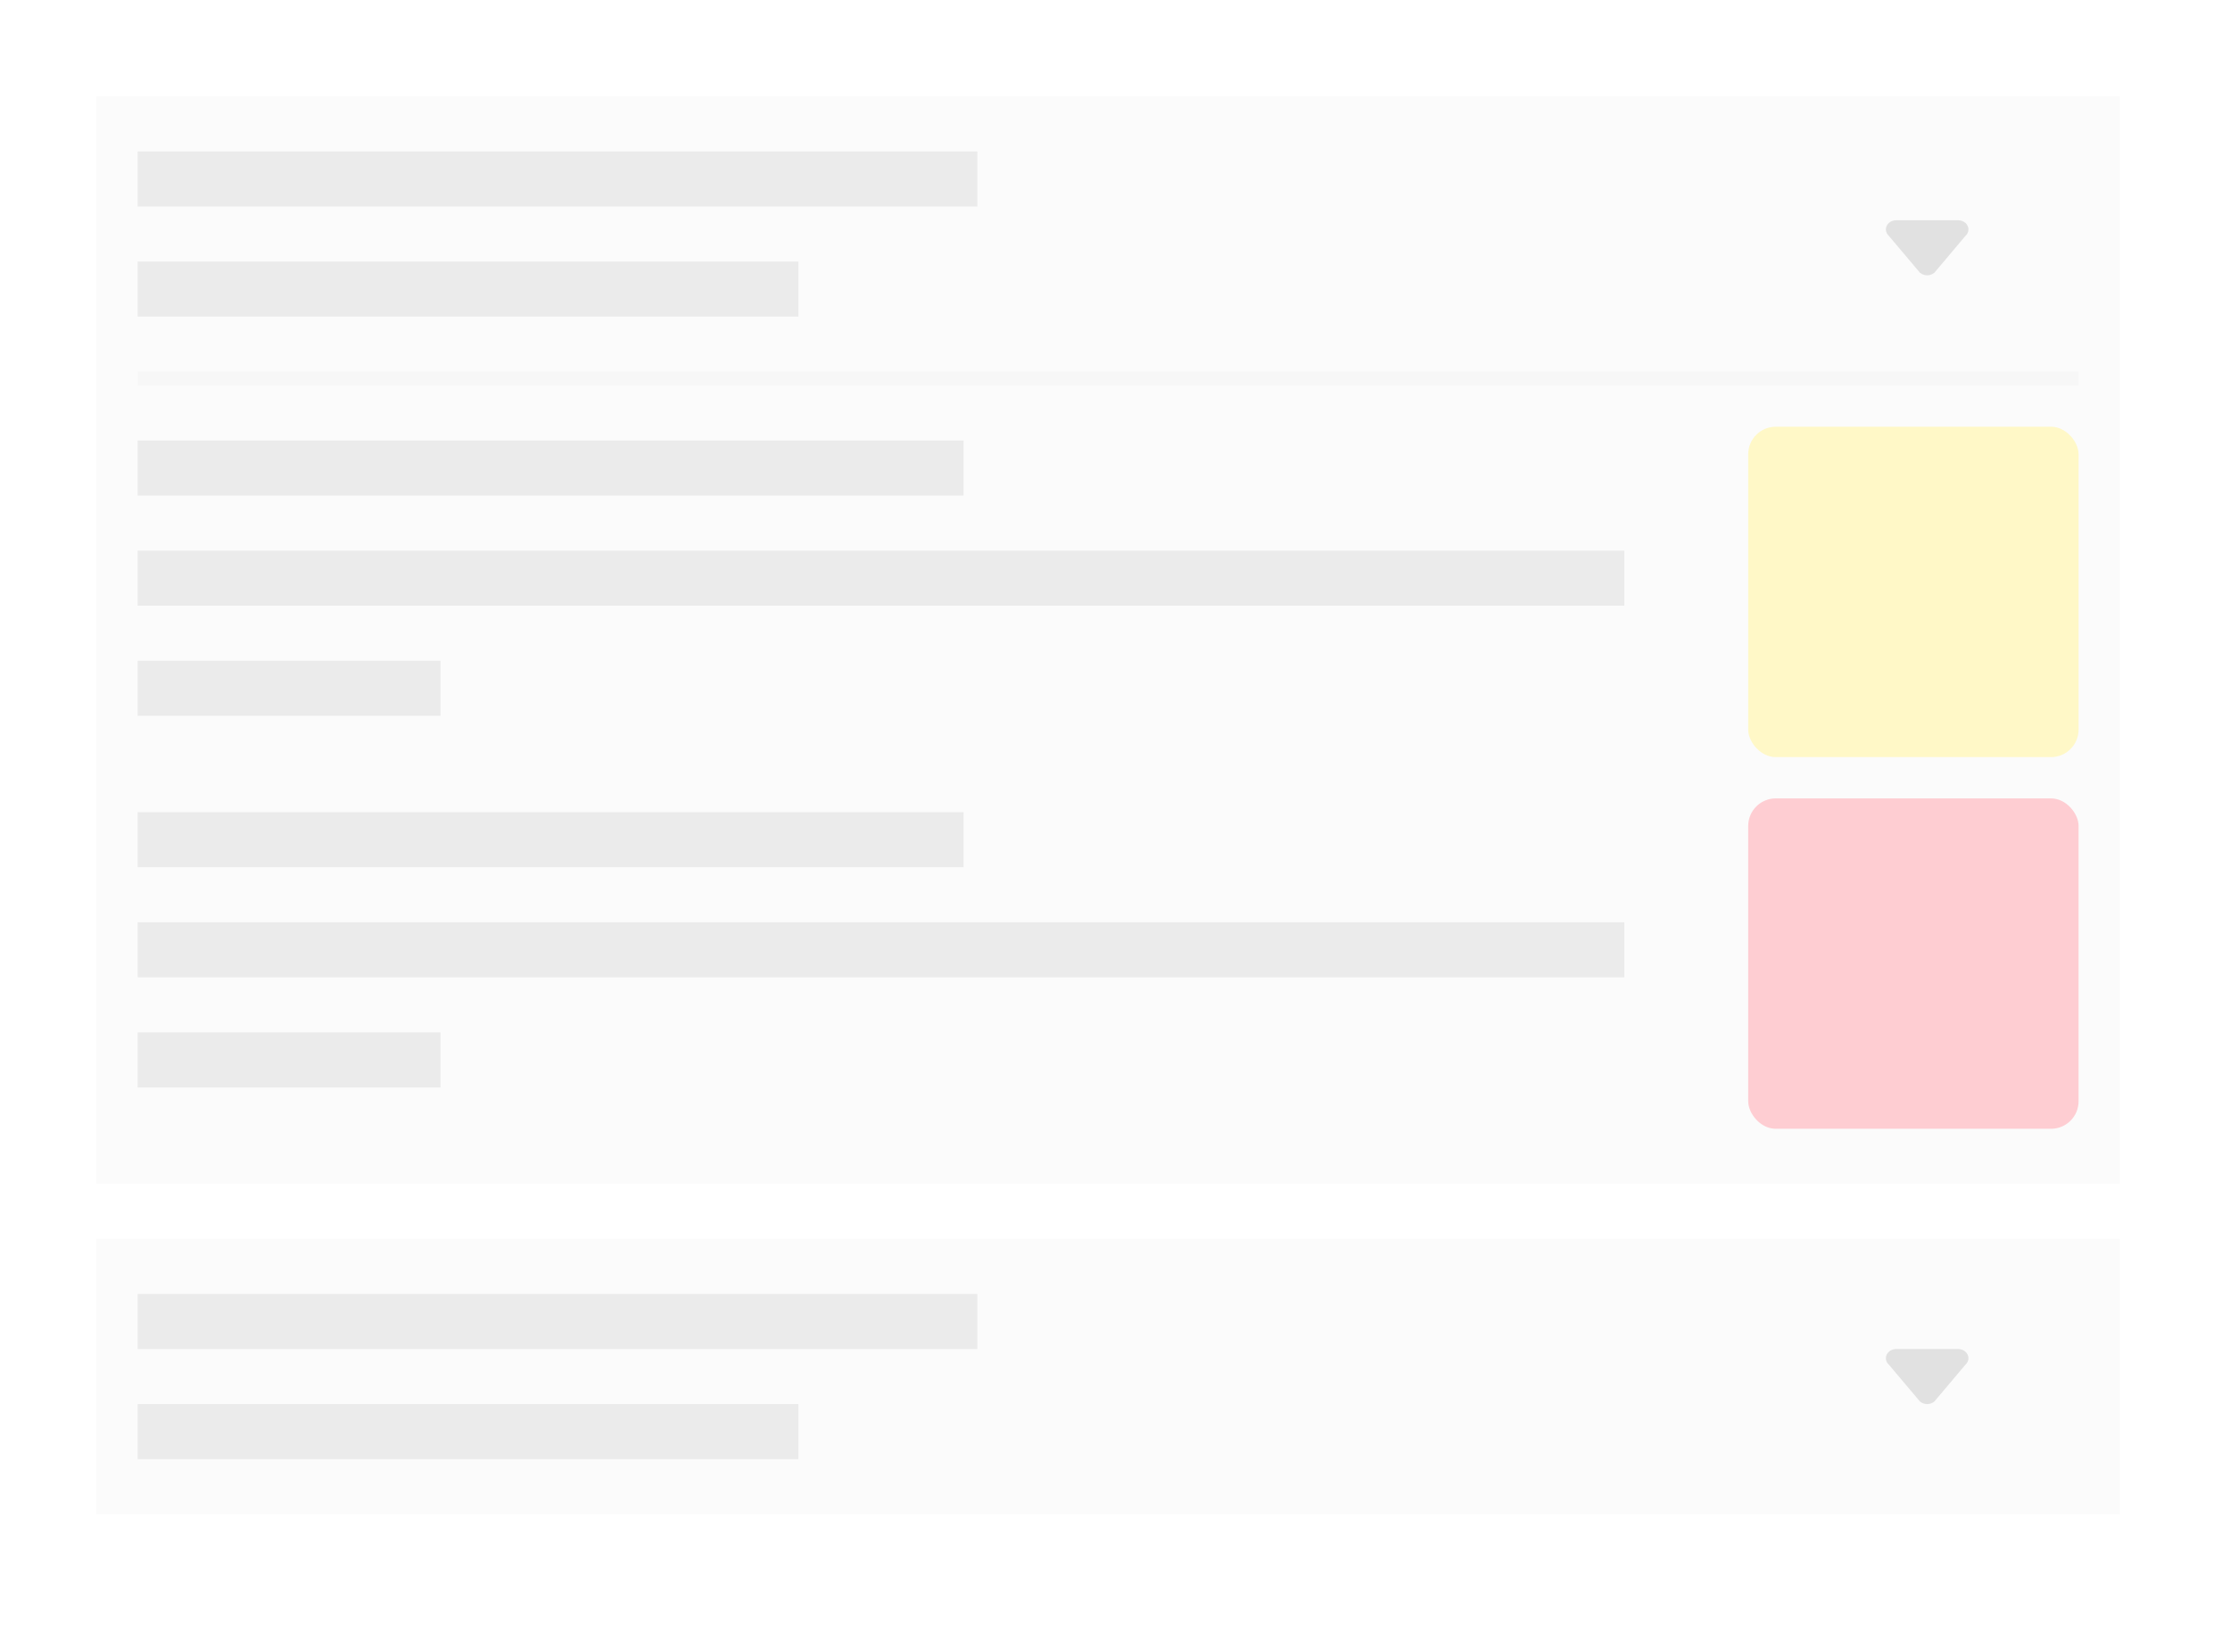 <svg width="162" height="120" viewBox="0 0 162 120" fill="none" xmlns="http://www.w3.org/2000/svg">
<rect x="-0" width="162" height="120" fill="white"/>
<path d="M154 7H7C7 9.633 7 8.768 7 10.95V82.05C7 84.231 7 84.683 7 86H154C154 83.696 154 84.231 154 82.05V10.95L154 9.457C154 8.561 154 8.157 154 7Z" fill="#FBFBFB"/>
<path fill-rule="evenodd" clip-rule="evenodd" d="M71 11H10V15H71V11Z" fill="#EBEBEB"/>
<path fill-rule="evenodd" clip-rule="evenodd" d="M58 19H10V23H58V19Z" fill="#EBEBEB"/>
<path d="M137.747 16H142.25C142.441 16 142.633 16.065 142.78 16.195C143.073 16.456 143.073 16.878 142.78 17.138L140.531 19.805C140.387 19.93 140.198 20 140.001 20C139.804 20 139.615 19.93 139.471 19.805L137.22 17.139C136.927 16.878 136.927 16.456 137.22 16.195C137.365 16.066 137.556 16.001 137.747 16Z" fill="#E1E1E1"/>
<path fill-rule="evenodd" clip-rule="evenodd" d="M151 27H10V28H151V27Z" fill="#F7F7F7"/>
<path fill-rule="evenodd" clip-rule="evenodd" d="M70 32H10V36H70V32Z" fill="#EBEBEB"/>
<path fill-rule="evenodd" clip-rule="evenodd" d="M118 40H10V44H118V40Z" fill="#EBEBEB"/>
<path fill-rule="evenodd" clip-rule="evenodd" d="M32 48H10V52H32V48Z" fill="#EBEBEB"/>
<rect x="127" y="31" width="24" height="24" rx="2" fill="#FFF8C7"/>
<path fill-rule="evenodd" clip-rule="evenodd" d="M70 59H10V63H70V59Z" fill="#EBEBEB"/>
<path fill-rule="evenodd" clip-rule="evenodd" d="M118 67H10V71H118V67Z" fill="#EBEBEB"/>
<path fill-rule="evenodd" clip-rule="evenodd" d="M32 75H10V79H32V75Z" fill="#EBEBEB"/>
<rect x="127" y="58" width="24" height="24" rx="2" fill="#FECDD2"/>
<path d="M154 90H7C7 90.667 7 90.448 7 91V109C7 109.552 7 109.667 7 110H154C154 109.417 154 109.552 154 109V91L154 90.622C154 90.395 154 90.293 154 90Z" fill="#FBFBFB"/>
<path fill-rule="evenodd" clip-rule="evenodd" d="M71 94H10V98H71V94Z" fill="#EBEBEB"/>
<path fill-rule="evenodd" clip-rule="evenodd" d="M58 102H10V106H58V102Z" fill="#EBEBEB"/>
<path d="M137.747 98H142.25C142.441 98 142.633 98.065 142.78 98.195C143.073 98.456 143.073 98.878 142.78 99.138L140.531 101.805C140.387 101.93 140.198 102 140.001 102C139.804 102 139.615 101.93 139.471 101.805L137.22 99.139C136.927 98.877 136.927 98.456 137.22 98.195C137.365 98.066 137.556 98.001 137.747 98Z" fill="#E1E1E1"/>
</svg>
